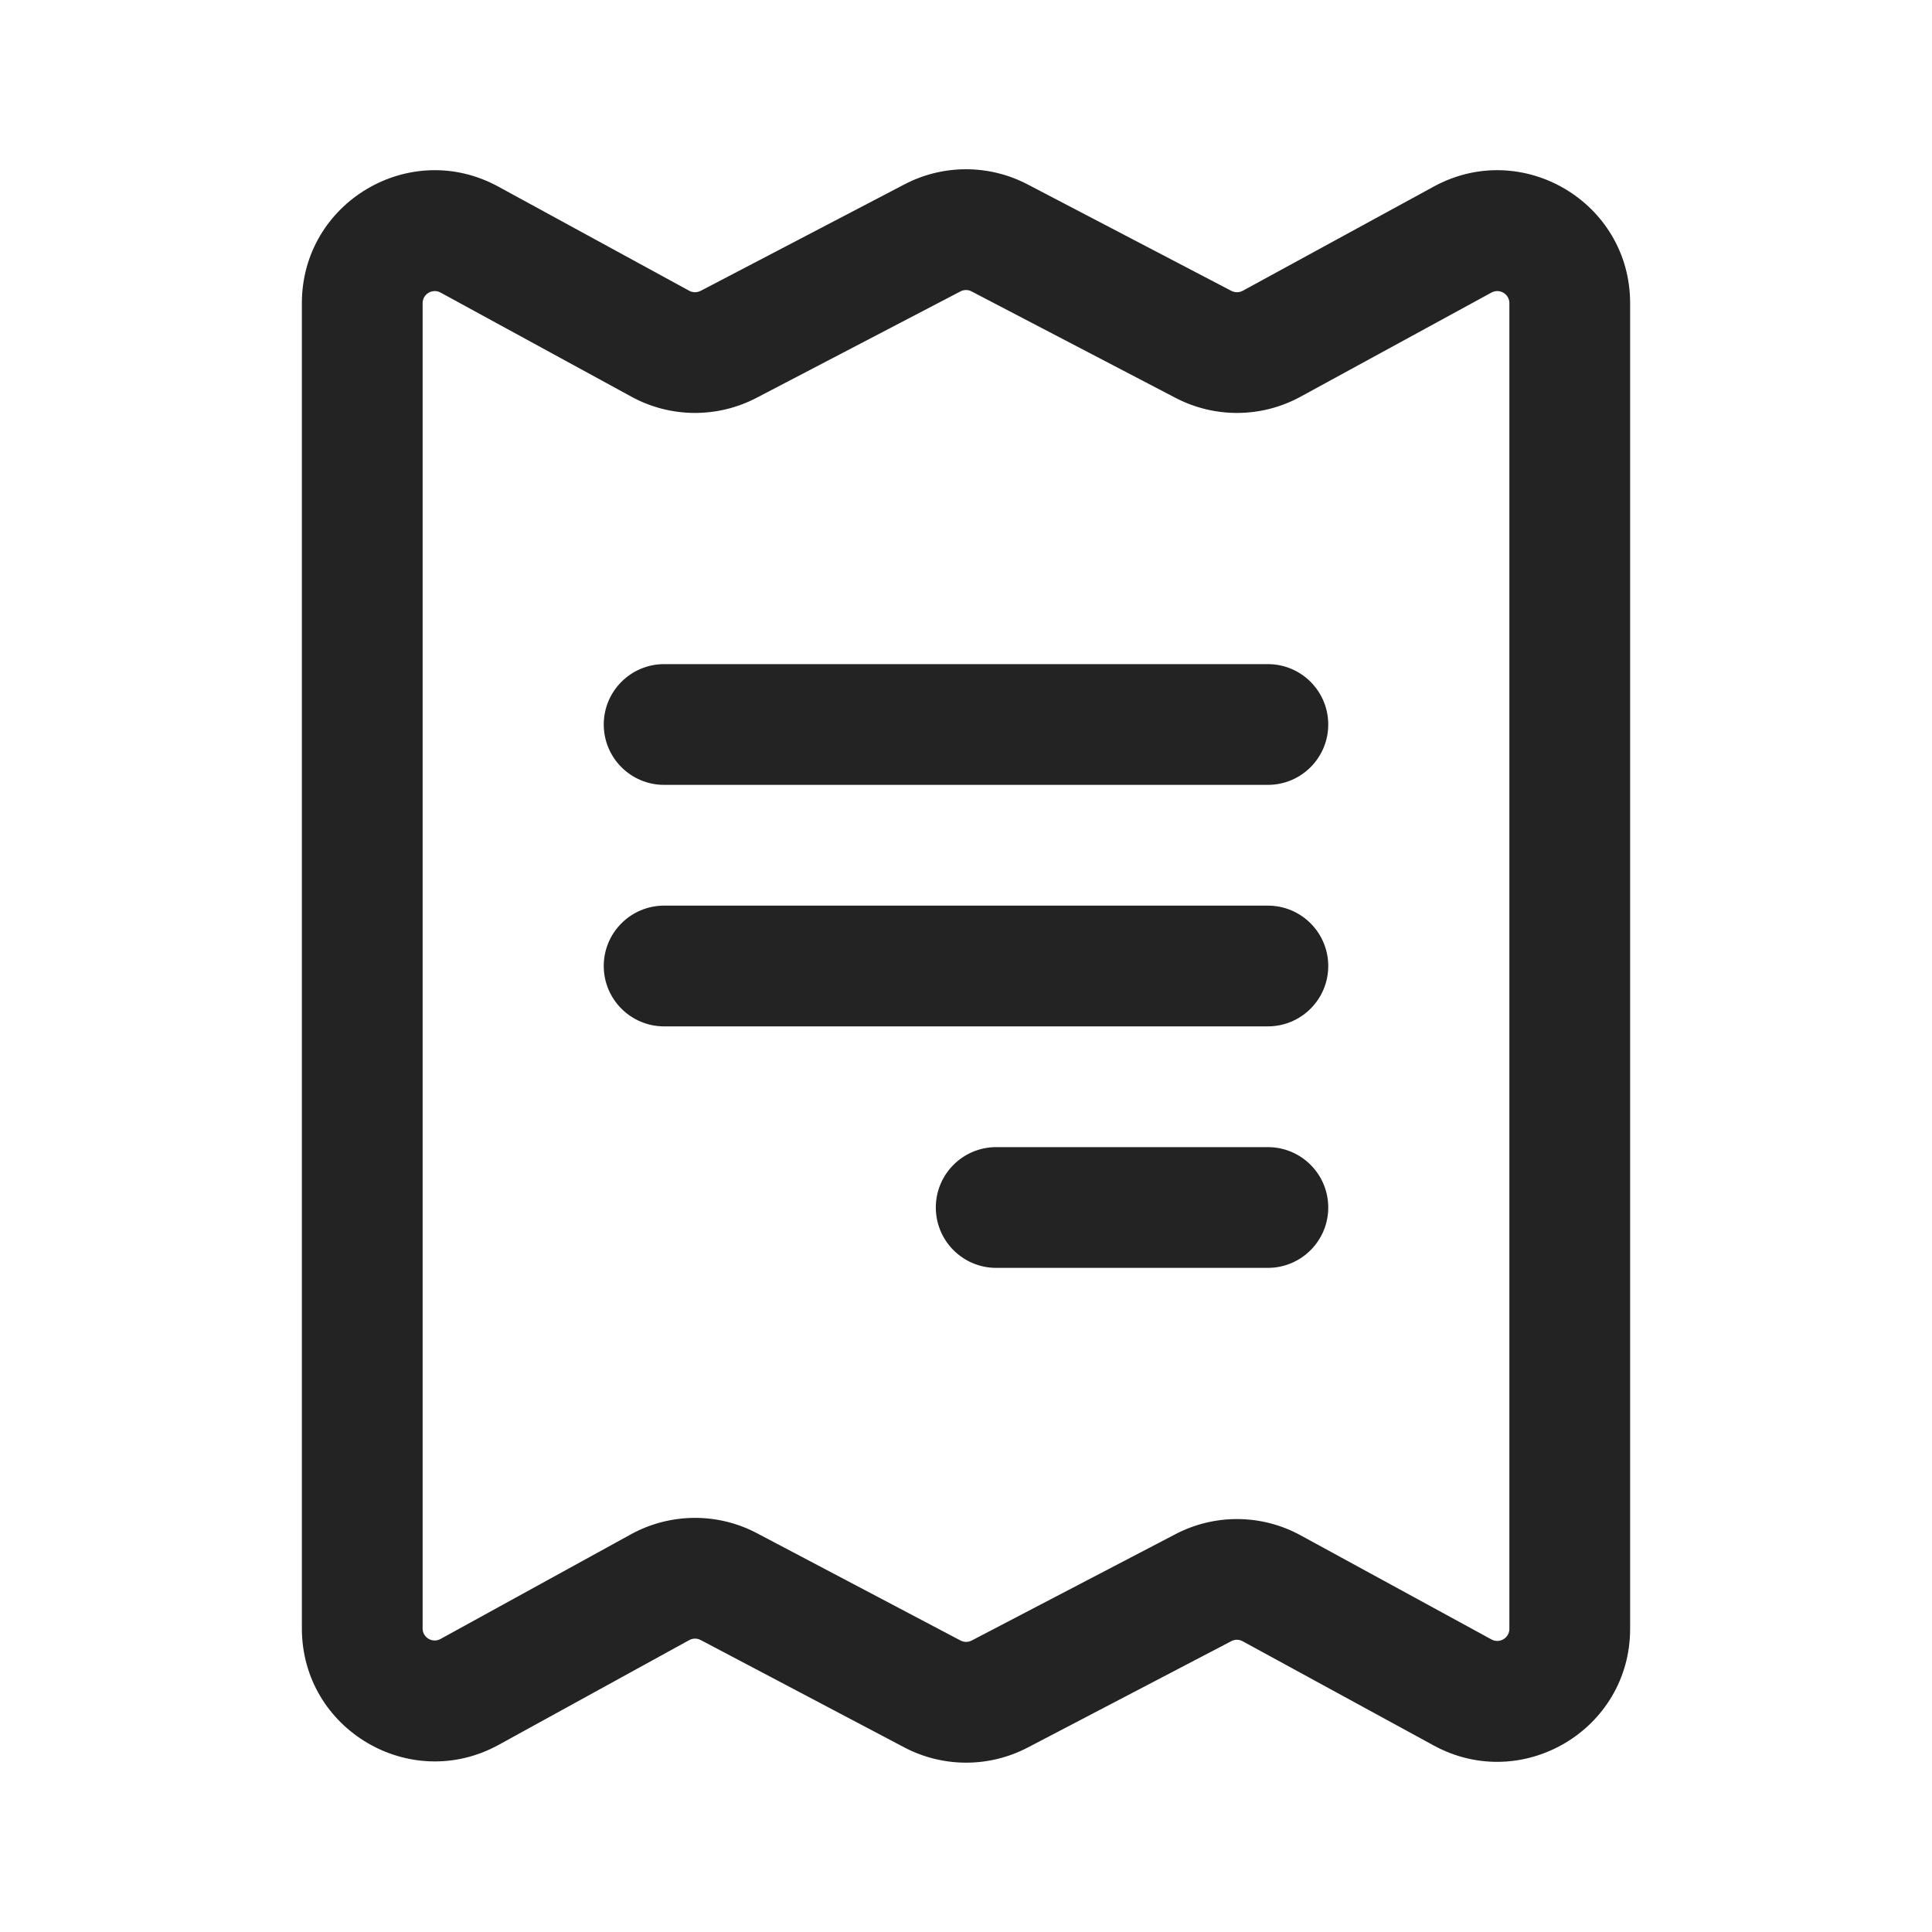 <svg width="24" height="24" viewBox="0 0 24 24" fill="none" xmlns="http://www.w3.org/2000/svg">
<path d="M8.25 8.25C7.836 8.25 7.5 8.586 7.5 9C7.5 9.414 7.836 9.75 8.25 9.75H15.75C16.164 9.75 16.5 9.414 16.5 9C16.5 8.586 16.164 8.25 15.75 8.25H8.25Z" fill="#232323"/>
<path d="M7.5 12C7.5 11.586 7.836 11.25 8.25 11.25H15.75C16.164 11.25 16.5 11.586 16.5 12C16.5 12.414 16.164 12.75 15.75 12.75H8.25C7.836 12.75 7.5 12.414 7.5 12Z" fill="#232323"/>
<path d="M12.375 14.25C11.961 14.25 11.625 14.586 11.625 15C11.625 15.414 11.961 15.75 12.375 15.75H15.75C16.164 15.75 16.5 15.414 16.5 15C16.5 14.586 16.164 14.25 15.75 14.25H12.375Z" fill="#232323"/>
<path fill-rule="evenodd" clip-rule="evenodd" d="M12.766 21.709C12.285 21.96 11.712 21.959 11.232 21.706L8.704 20.373C8.659 20.349 8.606 20.35 8.562 20.374L6.195 21.675C5.095 22.279 3.75 21.483 3.75 20.229V3.766C3.75 2.514 5.091 1.718 6.19 2.318L8.562 3.612C8.606 3.636 8.659 3.636 8.704 3.613L11.236 2.29C11.715 2.04 12.285 2.04 12.764 2.29L15.296 3.613C15.341 3.636 15.394 3.636 15.438 3.612L17.81 2.318C18.909 1.718 20.25 2.514 20.25 3.766V20.234C20.25 21.486 18.909 22.282 17.81 21.683L15.438 20.389C15.394 20.364 15.341 20.364 15.296 20.387L12.766 21.709ZM11.932 20.379C11.976 20.402 12.028 20.402 12.071 20.379L14.602 19.058C15.09 18.803 15.673 18.808 16.156 19.072L18.528 20.366C18.628 20.42 18.75 20.348 18.75 20.234V3.766C18.75 3.652 18.628 3.58 18.528 3.634L16.156 4.928C15.673 5.192 15.09 5.197 14.602 4.942L12.069 3.62C12.026 3.597 11.974 3.597 11.931 3.62L9.398 4.942C8.91 5.197 8.327 5.192 7.844 4.928L5.472 3.634C5.372 3.58 5.25 3.652 5.25 3.766V20.229C5.25 20.343 5.372 20.415 5.472 20.36L7.839 19.059C8.325 18.793 8.913 18.787 9.403 19.046L11.932 20.379Z" fill="#232323"/>
</svg>
